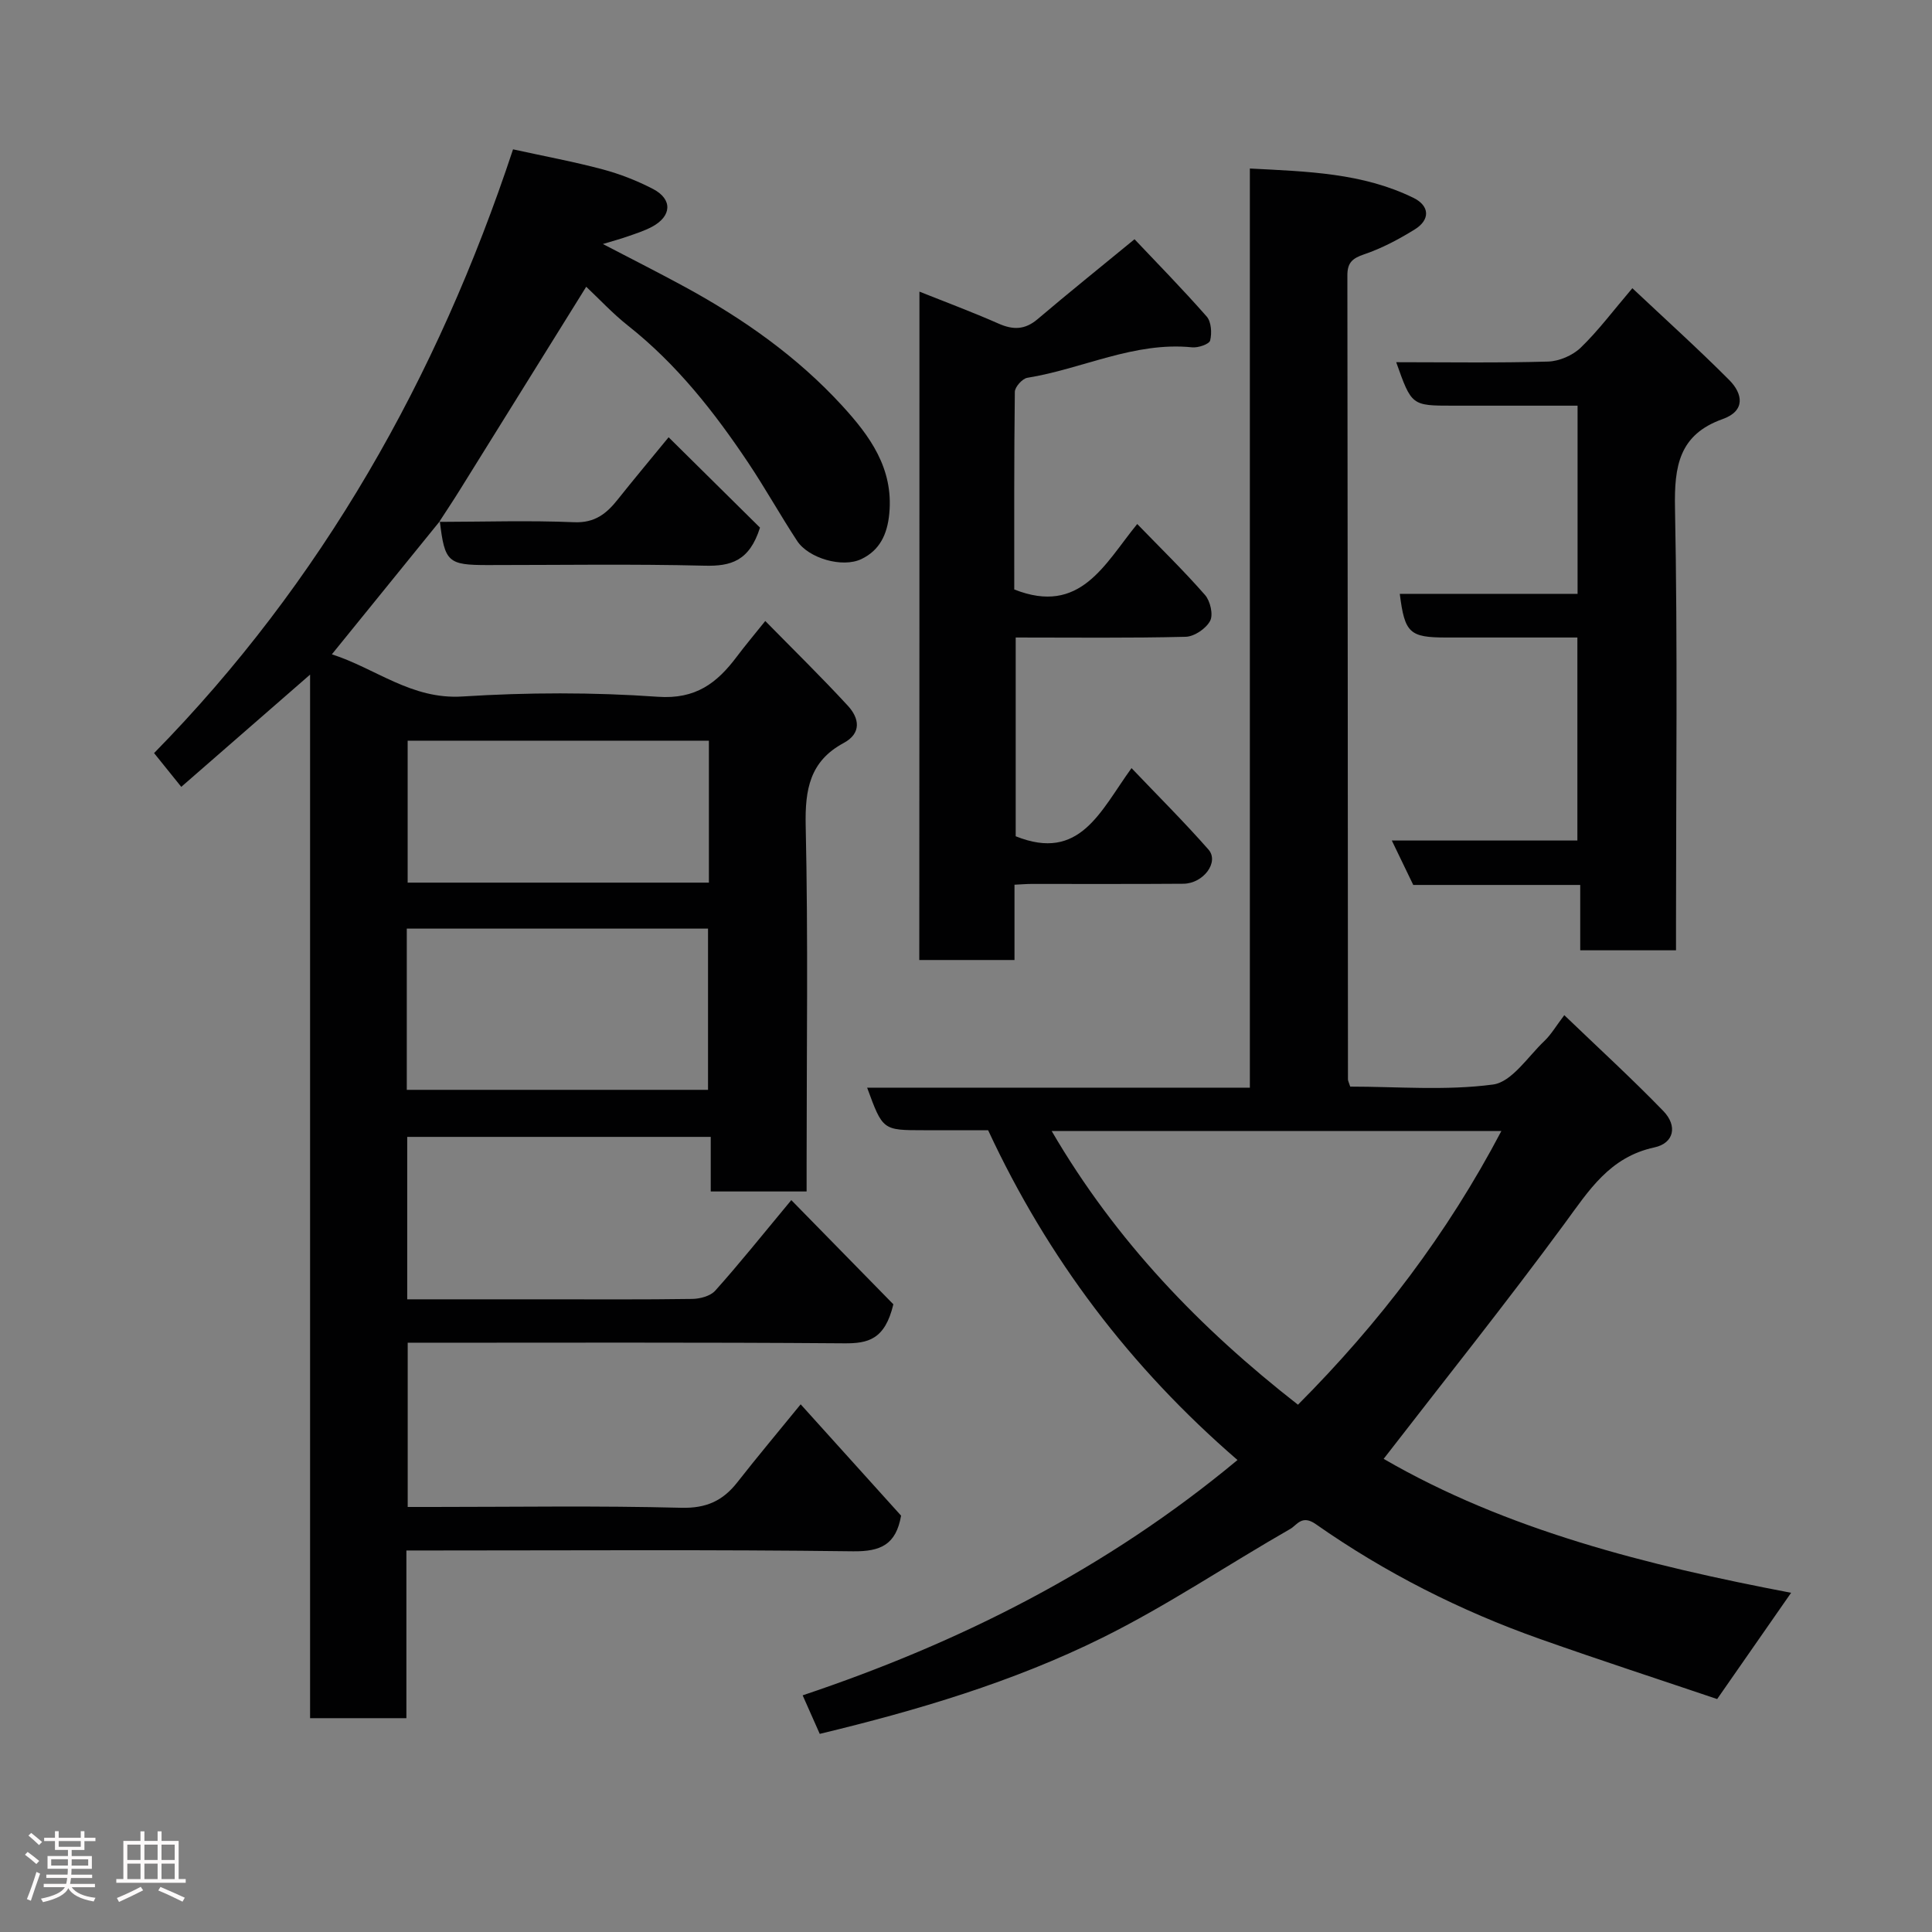 <svg enable-background="new 0 0 400 400" viewBox="0 0 400 400" xmlns="http://www.w3.org/2000/svg"><rect x="0" y="0" width="400" height="400" fill="#808080" stroke="none"/><path d="m5.17 384 .55-.58c.85.61 1.65 1.24 2.4 1.87l-.59.64c-.83-.73-1.62-1.38-2.36-1.93m1.22 9.53-.82-.34c.71-1.76 1.37-3.64 1.98-5.63.24.13.5.25.76.36-.6 1.67-1.24 3.54-1.92 5.61m-.5-13.5.57-.54c.56.44 1.31 1.06 2.26 1.87l-.64.64c-.68-.66-1.41-1.32-2.19-1.97m3.25.46h2.24v-1.36h.77v1.36h4.57v-1.36h.76v1.36h2.28v.69h-2.28v1.84h-2.64v1.26h4.18v2.64h-4.21c0 .45-.02.86-.05 1.21h4.32v.69h-4.38c-.04.34-.1.75-.19 1.22h5.15v.69h-4.82c.87 1.19 2.51 1.92 4.93 2.19-.17.31-.3.57-.37.76-2.77-.49-4.52-1.41-5.26-2.76-.56 1.26-2.3 2.23-5.24 2.9-.12-.24-.26-.48-.43-.72 2.73-.55 4.38-1.34 4.96-2.38h-4.38v-.69h4.65c.1-.38.17-.79.21-1.22h-4.32v-.69h4.4c.03-.34.05-.75.05-1.21h-4.2v-2.64h4.23v-1.26h-2.69v-1.84h-2.24zm1.46 4.46v1.29h3.45c.01-.4.02-.57.01-.53v-.32-.45h-3.46zm1.55-2.59h4.57v-1.19h-4.57zm6.11 2.59h-3.42v.77c-.02.19-.01.37-.02.53h3.44z" fill="#fcfafa"/><path d="m32.63 379.16h.82v1.98h3.54v7.89h1.46v.78h-14.37v-.78h1.46v-7.89h3.54v-1.98h.82v1.98h2.73zm-3.49 11.48.5.73c-1.61.82-3.28 1.63-5 2.41-.13-.27-.28-.55-.44-.82 1.75-.72 3.4-1.49 4.94-2.32m-2.78-5.55h2.73v-3.18h-2.73zm0 3.95h2.73v-3.2h-2.73zm3.54-3.95h2.73v-3.18h-2.73zm0 3.95h2.73v-3.2h-2.73zm7.89 4.68c-1.84-.92-3.51-1.7-5.02-2.32l.45-.73c1.89.8 3.57 1.55 5.04 2.23zm-1.62-11.81h-2.73v3.18h2.73zm-2.73 7.13h2.73v-3.2h-2.73z" fill="#fcfafa"/><g fill="#010102"><path d="m91.06 107.91c-7.3 9-14.6 18.01-22.35 27.56 9.12 2.93 16.48 9.4 27.04 8.73 13.44-.85 27.03-.89 40.46.06 7.84.55 12.24-2.85 16.33-8.3 1.77-2.36 3.68-4.61 5.9-7.39 5.94 6.05 11.68 11.66 17.11 17.56 2.35 2.55 2.89 5.67-.88 7.7-7.01 3.77-8.02 9.62-7.86 17.11.52 23.32.19 46.66.19 69.99v5.75c-6.7 0-13.09 0-19.85 0 0-3.72 0-7.32 0-11.3-21.08 0-41.8 0-62.84 0v33.63h28.5c10.17 0 20.33.07 30.49-.08 1.63-.02 3.78-.59 4.78-1.71 4.92-5.49 9.53-11.26 15.75-18.75 7.42 7.58 14.67 14.97 21.13 21.57-1.74 7.32-5.25 8.12-10.18 8.08-29.98-.23-59.98-.12-90.37-.12v34h5.15c17.16 0 34.34-.28 51.49.17 5.19.13 8.61-1.45 11.61-5.28 4.14-5.29 8.46-10.43 13.11-16.14 7.05 7.81 14 15.52 20.79 23.05-1.05 6-4.22 7.45-9.95 7.38-28.82-.37-57.66-.17-86.49-.17-1.81 0-3.63 0-5.98 0v34.72c-6.81 0-13.08 0-19.94 0 0-71.59 0-143.27 0-216.06-9.47 8.26-18.07 15.75-26.67 23.24-1.72-2.14-3.26-4.05-5.63-6.99 34.7-35.36 58.68-77.73 74.32-125 6.55 1.44 12.62 2.56 18.57 4.15 3.58.96 7.13 2.35 10.42 4.06 4.08 2.13 3.88 5.65-.25 7.84-1.57.83-3.29 1.38-4.98 1.97-1.51.53-3.06.95-5.16 1.58 6 3.13 11.62 5.96 17.14 8.97 12.02 6.56 23.17 14.42 32.43 24.54 5.65 6.17 10.62 12.9 9.73 22.28-.41 4.38-2.02 7.64-5.78 9.44-3.96 1.89-10.94-.18-13.29-3.74-3.49-5.31-6.58-10.88-10.11-16.16-7.05-10.55-14.84-20.46-24.9-28.41-3.21-2.54-6.03-5.59-8.67-8.07-8.89 14.3-17.54 28.23-26.21 42.14-1.37 2.21-2.82 4.37-4.23 6.55-.01-.01.13-.15.13-.15zm-6.84 117.73h62.37c0-11.41 0-22.45 0-33.38-20.99 0-41.57 0-62.37 0zm62.55-72.29c-21.11 0-41.81 0-62.37 0v29.39h62.37c0-9.85 0-19.45 0-29.39z"/><path d="m256.21 302.28c-22.18-19.16-39.29-41.74-51.63-68.28-4.41 0-8.88 0-13.36 0-8.46 0-8.46 0-11.69-8.81h79.24c0-63.45 0-126.48 0-190.3 11.95.62 23.32.91 33.86 6.07 3.38 1.65 3.52 4.53.28 6.54-3.3 2.04-6.81 3.91-10.47 5.15-2.47.84-3.49 1.75-3.48 4.39.08 55.48.08 110.96.12 166.43 0 .3.18.61.47 1.5 9.74 0 19.79.87 29.56-.43 3.89-.52 7.21-5.76 10.64-9.02 1.4-1.33 2.39-3.07 4.12-5.34 7.08 6.8 14 13.13 20.51 19.85 2.97 3.07 2.22 6.65-1.86 7.53-9.27 2-13.54 8.89-18.6 15.78-12.13 16.5-24.93 32.51-37.45 48.7 25.39 14.73 54.57 22.05 84.36 27.73-5.15 7.4-9.89 14.21-15.31 22-11.56-3.91-24.16-8.01-36.66-12.43-16.53-5.85-32.1-13.73-46.45-23.79-2.87-2.01-3.89.2-5.24.98-13.02 7.45-25.52 15.9-38.93 22.54-18.53 9.18-38.37 15.06-58.52 19.91-1.11-2.49-2.15-4.86-3.54-7.98 32.55-10.9 62.88-26.14 90.03-48.72zm-38.47-68.11c13.31 22.82 30.77 40.88 50.99 56.66 16.8-16.86 30.92-35.38 42.11-56.66-31.18 0-61.78 0-93.1 0z"/><path d="m190.36 60.38c5.53 2.21 11.02 4.25 16.36 6.61 3.04 1.35 5.49 1.31 8.11-.92 6.35-5.4 12.85-10.61 20.06-16.54 4.46 4.72 9.86 10.22 14.94 16 .96 1.09 1.1 3.43.72 4.96-.19.77-2.48 1.55-3.74 1.42-12-1.21-22.7 4.47-34.12 6.31-1.03.17-2.56 1.89-2.58 2.9-.17 13.78-.12 27.57-.12 40.92 13.71 5.43 18.68-5.26 25.46-13.55 4.94 5.1 9.69 9.72 14.04 14.7 1.09 1.25 1.74 4.08 1.05 5.36-.84 1.59-3.27 3.24-5.05 3.29-11.63.29-23.26.15-35.2.15v41.15c13.31 5.35 17.5-5.17 23.98-14.11 5.48 5.75 10.9 11.14 15.93 16.86 2.27 2.58-1.04 7.05-5.21 7.08-10.5.08-20.99.03-31.49.04-.98 0-1.95.09-3.46.16v15.59c-6.81 0-13.08 0-19.71 0 .03-46.03.03-92.04.03-138.38z"/><path d="m347 196.75c-6.74 0-13.01 0-19.83 0 0-4.38 0-8.78 0-13.53-11.8 0-23.07 0-34.57 0-1.49-3.08-2.87-5.95-4.44-9.2h38.42c0-13.89 0-27.61 0-42.03-8.94 0-18.03 0-27.12 0-7.63 0-8.63-.92-9.65-9.04h36.81c0-12.91 0-25.63 0-38.96-8.59 0-17.19 0-25.79 0-8.57 0-8.57 0-11.76-9 10.61 0 21.03.17 31.43-.13 2.32-.07 5.1-1.27 6.77-2.88 3.64-3.51 6.7-7.63 10.69-12.31 6.68 6.29 13.54 12.47 20.05 19 2.82 2.83 3.43 6.39-1.34 8.09-9.05 3.21-10.05 9.76-9.88 18.43.56 28.64.21 57.3.21 85.96z"/><path d="m90.92 108.05c9.32-.02 18.65-.32 27.95.07 4.31.18 6.73-1.8 9.07-4.76 3.13-3.94 6.36-7.79 10.49-12.83 6.85 6.78 13.14 12.99 18.92 18.71-2.19 6.94-6.05 8.02-11.48 7.88-14.97-.37-29.95-.13-44.92-.13-8.21 0-8.88-.61-9.89-9.09 0 .01-.14.15-.14.15z"/></g></svg>